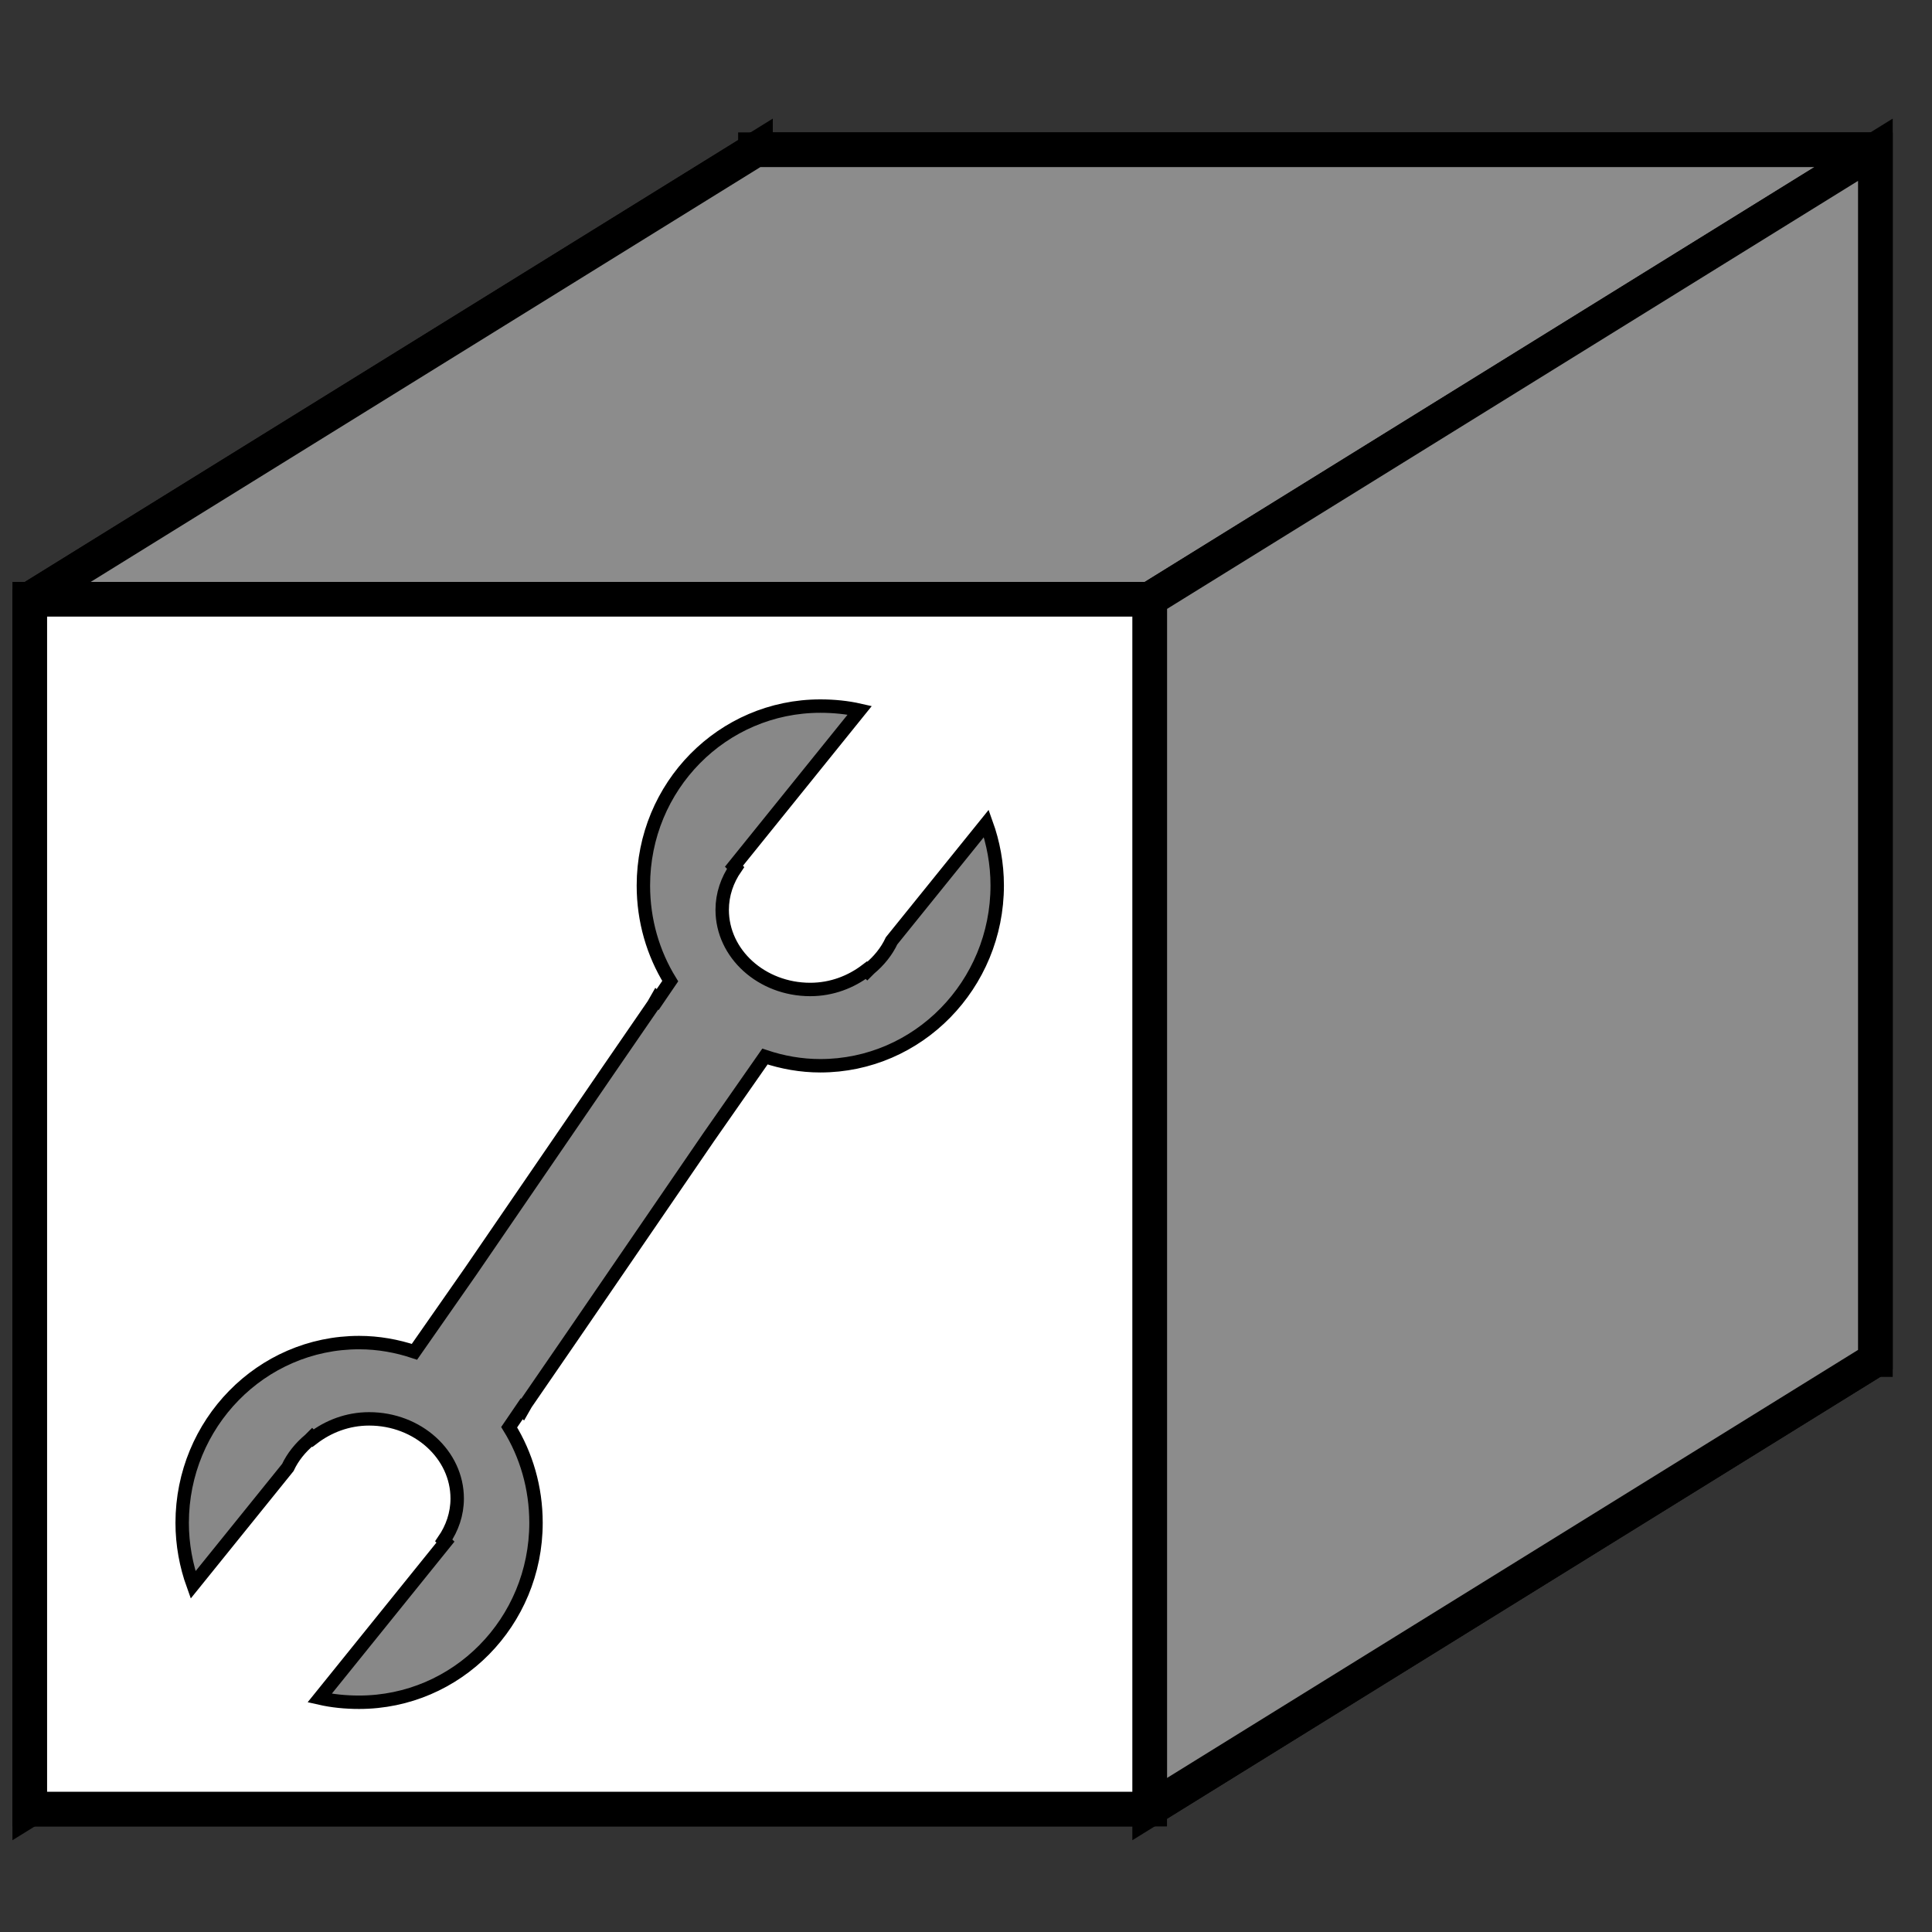 <?xml version="1.0" encoding="UTF-8" standalone="no"?>
<!-- Created with Inkscape (http://www.inkscape.org/) -->

<svg
   xmlns:dc="http://purl.org/dc/elements/1.1/"
   xmlns:cc="http://creativecommons.org/ns#"
   xmlns:rdf="http://www.w3.org/1999/02/22-rdf-syntax-ns#"
   xmlns:svg="http://www.w3.org/2000/svg"
   xmlns="http://www.w3.org/2000/svg"
   xmlns:sodipodi="http://sodipodi.sourceforge.net/DTD/sodipodi-0.dtd"
   xmlns:inkscape="http://www.inkscape.org/namespaces/inkscape"
   width="72"
   height="72"
   id="svg2"
   version="1.1"
   inkscape:version="0.47 r22583"
   sodipodi:docname="platforminstance.svg"
   inkscape:export-filename="/home/ralle/icon-palette/box.png"
   inkscape:export-xdpi="41.341606"
   inkscape:export-ydpi="41.341606">
  <rect width="100%" height="100%" fill="#333333" stroke="none"/>
  <defs
     id="defs4">
    <inkscape:perspective
       id="perspective3639"
       inkscape:persp3d-origin="-102.80209 : 44.24151 : 1"
       inkscape:vp_z="-289.15722 : -179.11744 : 0"
       inkscape:vp_y="1.6676445e-14 : 272.35599 : 0"
       inkscape:vp_x="410.11138 : -1.00445e-13 : 0"
       sodipodi:type="inkscape:persp3d" />
    <inkscape:perspective
       sodipodi:type="inkscape:persp3d"
       inkscape:vp_x="410.11138 : -1.00445e-13 : 0"
       inkscape:vp_y="1.6676445e-14 : 272.35599 : 0"
       inkscape:vp_z="-289.15722 : -179.11744 : 0"
       inkscape:persp3d-origin="-103.26534 : 1029.5374 : 1"
       id="perspective10" />
    <inkscape:perspective
       id="perspective3724"
       inkscape:persp3d-origin="0.5 : 0.33333333 : 1"
       inkscape:vp_z="1 : 0.5 : 1"
       inkscape:vp_y="0 : 1000 : 0"
       inkscape:vp_x="0 : 0.5 : 1"
       sodipodi:type="inkscape:persp3d" />
    <inkscape:perspective
       id="perspective3746"
       inkscape:persp3d-origin="0.5 : 0.33333333 : 1"
       inkscape:vp_z="1 : 0.5 : 1"
       inkscape:vp_y="0 : 1000 : 0"
       inkscape:vp_x="0 : 0.5 : 1"
       sodipodi:type="inkscape:persp3d" />
    <inkscape:perspective
       id="perspective3770"
       inkscape:persp3d-origin="0.5 : 0.33333333 : 1"
       inkscape:vp_z="1 : 0.5 : 1"
       inkscape:vp_y="0 : 1000 : 0"
       inkscape:vp_x="0 : 0.5 : 1"
       sodipodi:type="inkscape:persp3d" />
  </defs>
  <sodipodi:namedview
     id="base"
     pagecolor="#ffffff"
     bordercolor="#666666"
     borderopacity="1.0"
     inkscape:pageopacity="0.0"
     inkscape:pageshadow="2"
     inkscape:zoom="5.6"
     inkscape:cx="8.9193271"
     inkscape:cy="13.803029"
     inkscape:document-units="px"
     inkscape:current-layer="layer1"
     showgrid="false"
     inkscape:window-width="1280"
     inkscape:window-height="772"
     inkscape:window-x="0"
     inkscape:window-y="1"
     inkscape:window-maximized="1" />
  <g
     inkscape:label="Ebene 1"
     inkscape:groupmode="layer"
     id="layer1"
     transform="translate(-301.946,-767.19)">
    <path
       id="path2823"
       style="fill:#8686bf;fill-opacity:1;fill-rule:evenodd;stroke:#000000;stroke-width:1.292;stroke-linecap:butt;stroke-miterlimit:3;stroke-opacity:1;stroke-dasharray:none"
       d="m 371.836,772.77 -41.736,0 0,45.087 41.736,0 z" />
    <path
       id="path2825"
       style="fill:#ffffff;fill-opacity:1;stroke:#000000;stroke-width:1.292;stroke-linecap:butt;stroke-miterlimit:3;stroke-opacity:1;stroke-dasharray:none"
       d="m 330.1,772.77 0,45.087 -27.045,16.753 0,-45.087 z" />
    <path
       id="path2827"
       style="fill:#afafde;fill-opacity:1;fill-rule:evenodd;stroke:#000000;stroke-width:1.292;stroke-linecap:butt;stroke-miterlimit:3;stroke-opacity:1;stroke-dasharray:none"
       d="m 371.836,817.857 -41.736,0 -27.045,16.753 41.736,0 z" />
    <path
       id="path2829"
       style="fill:#8c8c8c;fill-opacity:1;stroke:#000000;stroke-width:1.292;stroke-linecap:butt;stroke-miterlimit:3;stroke-opacity:1;stroke-dasharray:none"
       d="m 371.836,772.77 -41.736,0 -27.045,16.753 41.736,0 z" />
    <path
       id="path2831"
       style="fill:#8c8c8c;fill-opacity:1;fill-rule:evenodd;stroke:#000000;stroke-width:1.292;stroke-linecap:butt;stroke-miterlimit:3;stroke-opacity:1;stroke-dasharray:none"
       d="m 371.836,772.77 0,45.087 -27.045,16.753 0,-45.087 z" />
    <path
       id="path2833"
       style="fill:#ffffff;fill-opacity:1;stroke:#000000;stroke-width:1.292;stroke-linecap:butt;stroke-miterlimit:3;stroke-opacity:1;stroke-dasharray:none"
       d="m 344.791,789.523 -41.736,0 0,45.087 41.736,0 z" />
    <path
       style="fill:#888888;fill-opacity:1;stroke:#000000;stroke-width:0.5;stroke-linecap:butt;stroke-miterlimit:4;stroke-opacity:1;stroke-dasharray:none"
       d="m 332.517,793.504 c -3.649,0 -6.594,2.989 -6.594,6.688 0,1.308 0.363,2.528 1,3.562 l -0.469,0.688 -0.031,-0.031 -0.125,0.219 -1.719,2.5 -5.094,7.438 -2.094,3 c -0.648,-0.217 -1.343,-0.344 -2.062,-0.344 -3.649,0 -6.594,3.02 -6.594,6.719 0,0.809 0.148,1.595 0.406,2.312 l 3.531,-4.375 c 0.184,-0.394 0.47,-0.746 0.812,-1.031 l 0.094,-0.094 0.031,0.031 c 0.57,-0.435 1.289,-0.719 2.094,-0.719 1.811,0 3.281,1.33 3.281,2.969 0,0.575 -0.187,1.108 -0.5,1.562 l 0.062,0.062 -4.688,5.812 c 0.469,0.107 0.967,0.156 1.469,0.156 3.649,0 6.594,-2.989 6.594,-6.688 0,-1.308 -0.363,-2.528 -1,-3.562 l 0.469,-0.688 0.031,0.031 0.125,-0.219 1.719,-2.5 5.094,-7.438 2.094,-3 c 0.648,0.217 1.343,0.344 2.062,0.344 3.649,0 6.594,-3.02 6.594,-6.719 0,-0.809 -0.148,-1.595 -0.406,-2.312 l -3.531,4.375 c -0.184,0.394 -0.47,0.746 -0.812,1.031 l -0.094,0.094 -0.031,-0.031 c -0.57,0.435 -1.289,0.719 -2.094,0.719 -1.811,0 -3.281,-1.33 -3.281,-2.969 0,-0.575 0.187,-1.108 0.5,-1.562 l -0.062,-0.062 4.688,-5.812 c -0.469,-0.107 -0.967,-0.156 -1.469,-0.156 z"
       id="path3634-2" />
  </g>
</svg>
